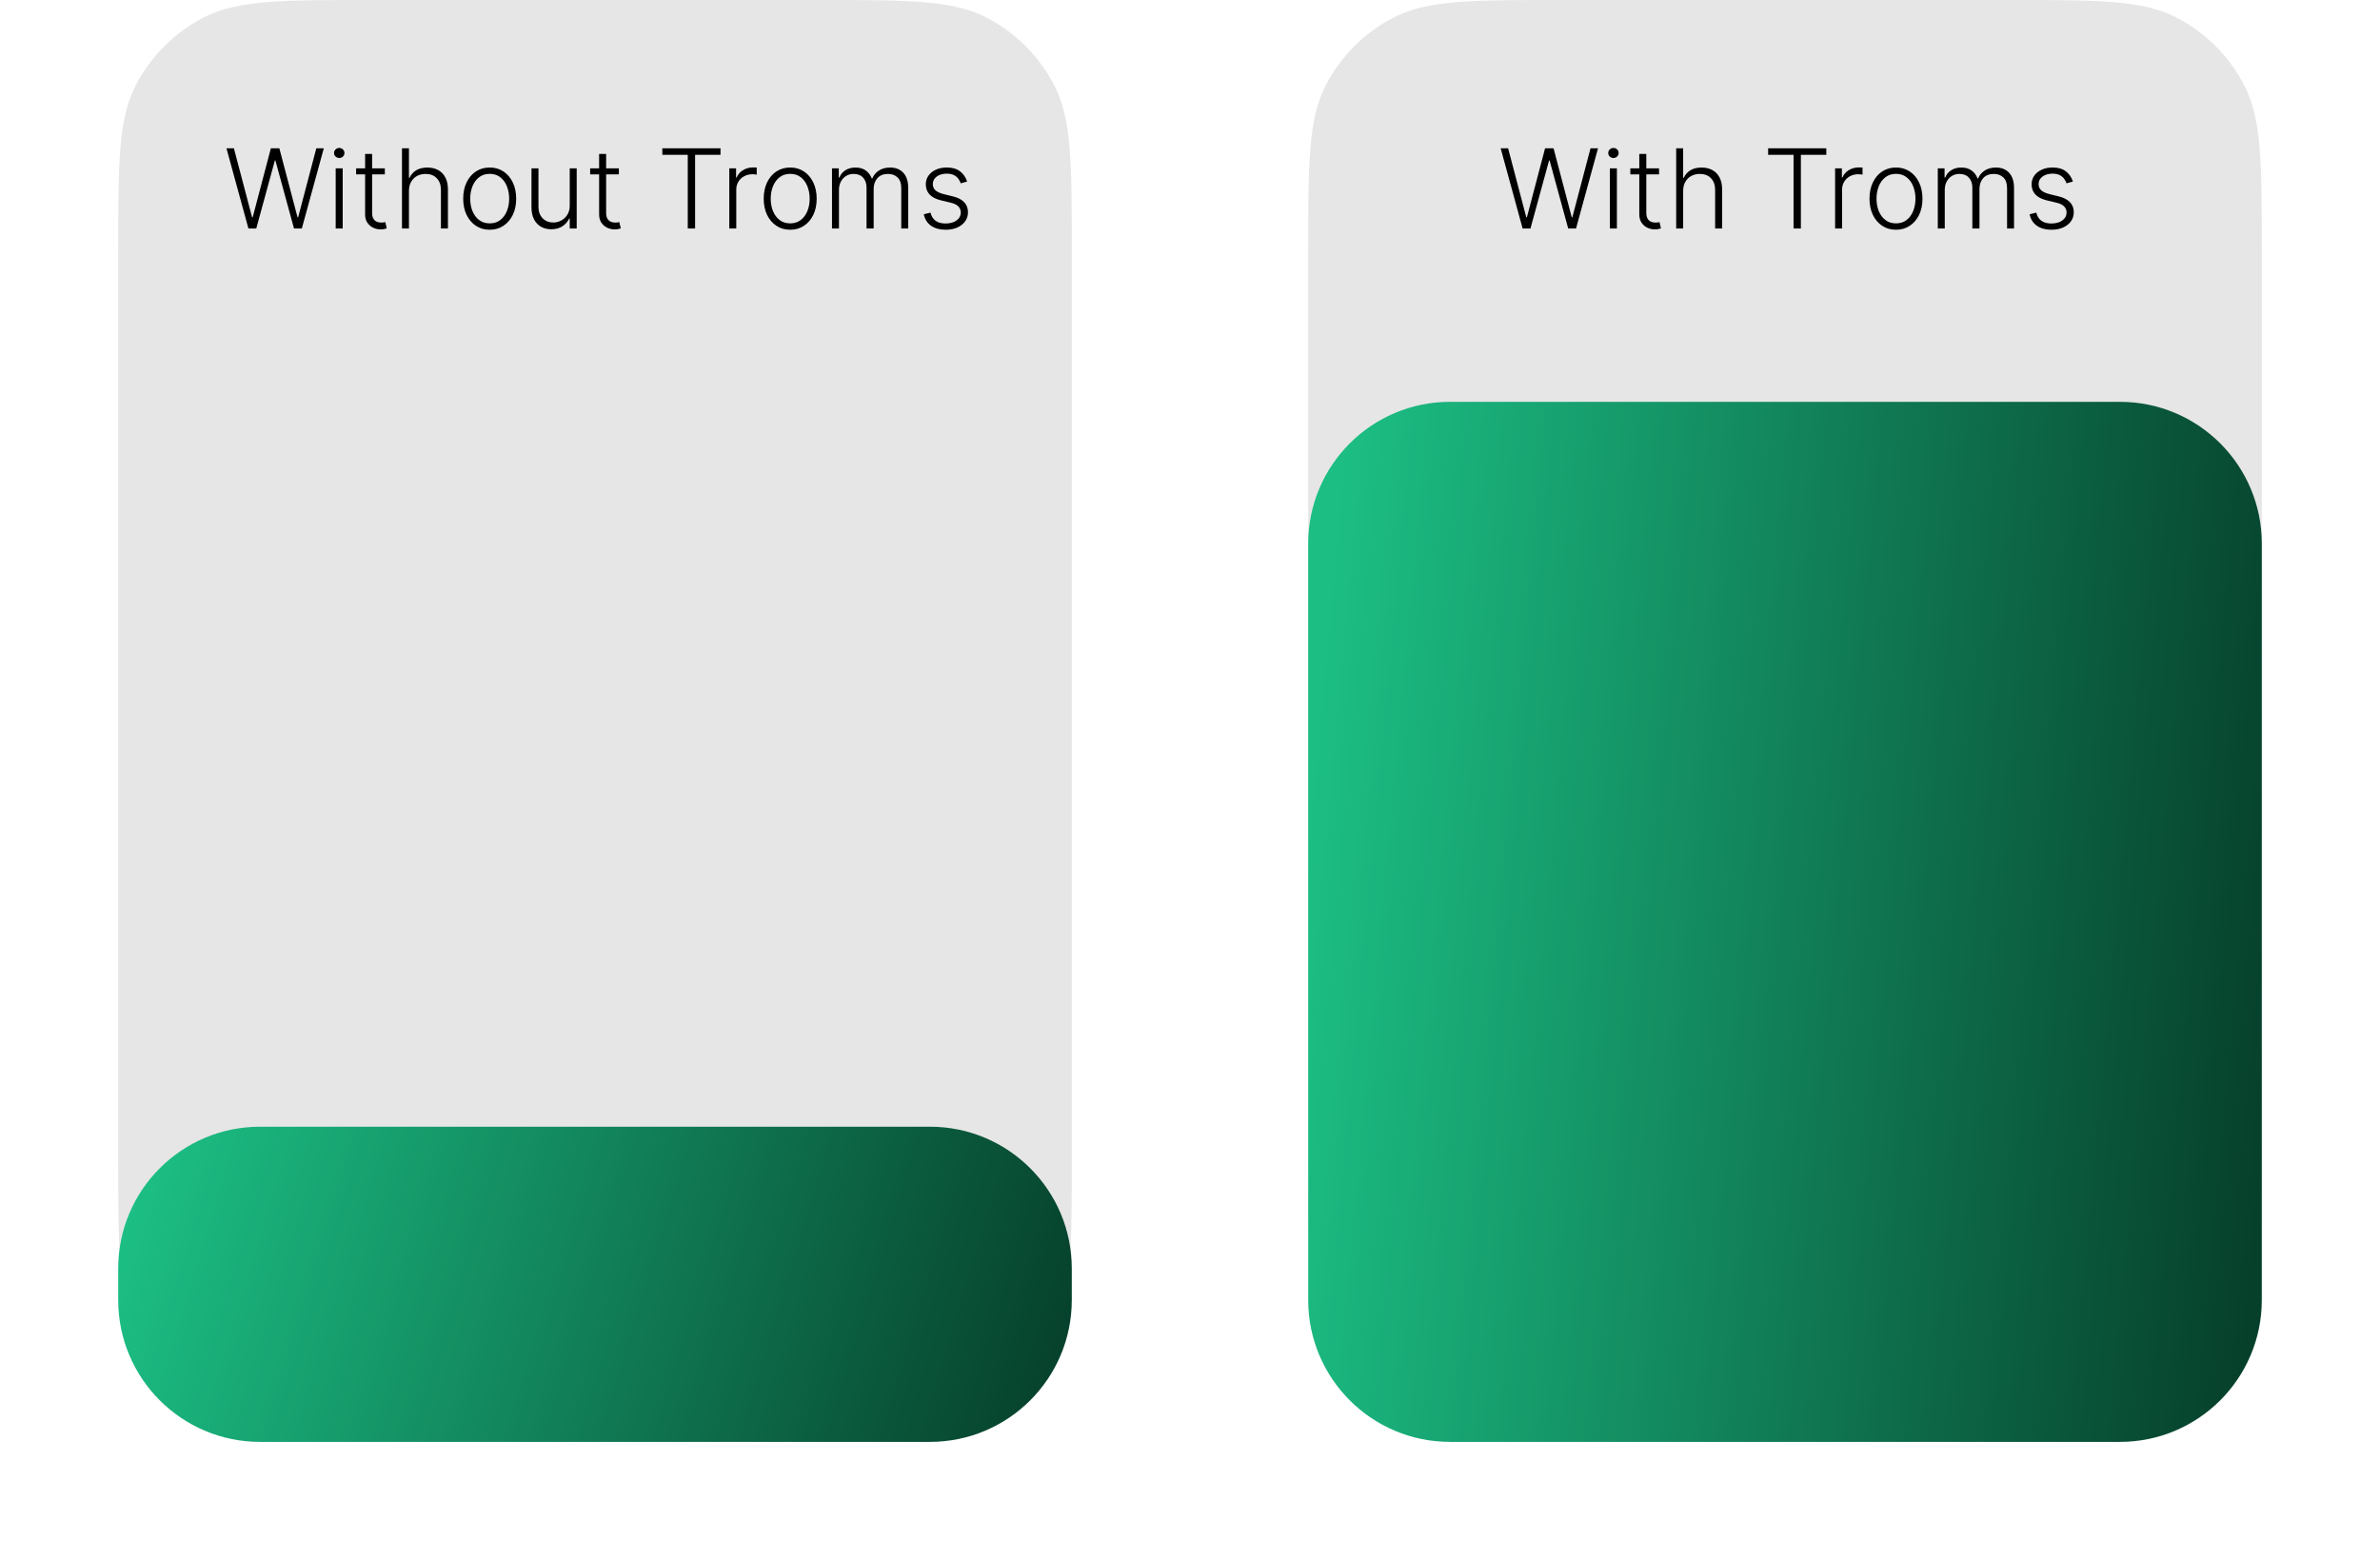 <svg width="302" height="198" viewBox="0 0 302 198" fill="none" xmlns="http://www.w3.org/2000/svg">
<path d="M166 32C166 20.799 166 15.198 168.18 10.92C170.097 7.157 173.157 4.097 176.92 2.18C181.198 0 186.799 0 198 0H255C266.201 0 271.802 0 276.08 2.18C279.843 4.097 282.903 7.157 284.82 10.92C287 15.198 287 20.799 287 32V147C287 158.201 287 163.802 284.82 168.08C282.903 171.843 279.843 174.903 276.08 176.82C271.802 179 266.201 179 255 179H198C186.799 179 181.198 179 176.92 176.82C173.157 174.903 170.097 171.843 168.18 168.08C166 163.802 166 158.201 166 147V32Z" fill="black" fill-opacity="0.1"/>
<g filter="url(#filter0_d_121_158)">
<path d="M166 65C166 55.059 174.059 47 184 47H269C278.941 47 287 55.059 287 65V161C287 170.941 278.941 179 269 179H184C174.059 179 166 170.941 166 161V65Z" fill="url(#paint0_linear_121_158)"/>
</g>
<path d="M15 32C15 20.799 15 15.198 17.18 10.92C19.097 7.157 22.157 4.097 25.92 2.18C30.198 0 35.799 0 47 0H104C115.201 0 120.802 0 125.08 2.18C128.843 4.097 131.903 7.157 133.82 10.92C136 15.198 136 20.799 136 32V147C136 158.201 136 163.802 133.82 168.08C131.903 171.843 128.843 174.903 125.08 176.82C120.802 179 115.201 179 104 179H47C35.799 179 30.198 179 25.92 176.82C22.157 174.903 19.097 171.843 17.18 168.08C15 163.802 15 158.201 15 147V32Z" fill="black" fill-opacity="0.1"/>
<path d="M31.523 29L28.735 18.818H29.679L31.986 27.573H32.065L34.372 18.818H35.446L37.753 27.573H37.833L40.139 18.818H41.089L38.3 29H37.306L34.944 20.364H34.879L32.518 29H31.523ZM42.595 29V21.364H43.485V29H42.595ZM43.048 20.051C42.865 20.051 42.71 19.99 42.58 19.867C42.451 19.741 42.386 19.59 42.386 19.415C42.386 19.239 42.451 19.09 42.58 18.967C42.71 18.841 42.865 18.778 43.048 18.778C43.23 18.778 43.386 18.841 43.515 18.967C43.644 19.09 43.709 19.239 43.709 19.415C43.709 19.59 43.644 19.741 43.515 19.867C43.386 19.99 43.23 20.051 43.048 20.051ZM48.833 21.364V22.134H45.189V21.364H48.833ZM46.328 19.534H47.218V27.006C47.218 27.325 47.272 27.575 47.382 27.757C47.491 27.936 47.634 28.064 47.809 28.14C47.985 28.213 48.172 28.249 48.371 28.249C48.487 28.249 48.586 28.243 48.669 28.229C48.752 28.213 48.825 28.196 48.888 28.18L49.077 28.98C48.991 29.013 48.885 29.043 48.759 29.07C48.633 29.099 48.477 29.114 48.291 29.114C47.967 29.114 47.653 29.043 47.352 28.901C47.053 28.758 46.808 28.546 46.616 28.264C46.424 27.983 46.328 27.633 46.328 27.215V19.534ZM51.892 24.227V29H51.007V18.818H51.892V22.562H51.972C52.151 22.167 52.427 21.852 52.802 21.617C53.18 21.382 53.657 21.264 54.234 21.264C54.751 21.264 55.205 21.37 55.596 21.582C55.987 21.794 56.292 22.108 56.511 22.522C56.73 22.936 56.839 23.447 56.839 24.053V29H55.949V24.108C55.949 23.478 55.773 22.983 55.422 22.621C55.074 22.257 54.603 22.075 54.01 22.075C53.602 22.075 53.239 22.161 52.921 22.333C52.603 22.505 52.351 22.754 52.166 23.079C51.983 23.4 51.892 23.783 51.892 24.227ZM62.137 29.159C61.478 29.159 60.894 28.992 60.387 28.657C59.884 28.322 59.489 27.86 59.204 27.27C58.919 26.677 58.776 25.992 58.776 25.217C58.776 24.434 58.919 23.747 59.204 23.153C59.489 22.557 59.884 22.093 60.387 21.761C60.894 21.427 61.478 21.259 62.137 21.259C62.797 21.259 63.379 21.427 63.882 21.761C64.386 22.096 64.781 22.56 65.066 23.153C65.354 23.747 65.498 24.434 65.498 25.217C65.498 25.992 65.356 26.677 65.071 27.27C64.785 27.86 64.389 28.322 63.882 28.657C63.379 28.992 62.797 29.159 62.137 29.159ZM62.137 28.349C62.668 28.349 63.117 28.206 63.485 27.921C63.852 27.636 64.131 27.257 64.32 26.783C64.512 26.309 64.608 25.787 64.608 25.217C64.608 24.646 64.512 24.123 64.32 23.646C64.131 23.168 63.852 22.785 63.485 22.497C63.117 22.209 62.668 22.065 62.137 22.065C61.61 22.065 61.161 22.209 60.79 22.497C60.422 22.785 60.142 23.168 59.95 23.646C59.761 24.123 59.666 24.646 59.666 25.217C59.666 25.787 59.761 26.309 59.95 26.783C60.142 27.257 60.422 27.636 60.79 27.921C61.158 28.206 61.607 28.349 62.137 28.349ZM72.293 26.082V21.364H73.178V29H72.293V27.732H72.224C72.044 28.123 71.761 28.45 71.373 28.712C70.986 28.97 70.512 29.099 69.951 29.099C69.464 29.099 69.032 28.993 68.654 28.781C68.276 28.566 67.979 28.251 67.764 27.837C67.549 27.422 67.441 26.914 67.441 26.31V21.364H68.326V26.256C68.326 26.852 68.501 27.333 68.853 27.697C69.204 28.059 69.655 28.239 70.205 28.239C70.55 28.239 70.881 28.157 71.199 27.991C71.517 27.825 71.779 27.583 71.985 27.265C72.19 26.943 72.293 26.549 72.293 26.082ZM78.529 21.364V22.134H74.885V21.364H78.529ZM76.023 19.534H76.913V27.006C76.913 27.325 76.968 27.575 77.077 27.757C77.186 27.936 77.329 28.064 77.504 28.14C77.68 28.213 77.868 28.249 78.066 28.249C78.182 28.249 78.282 28.243 78.365 28.229C78.448 28.213 78.52 28.196 78.583 28.18L78.772 28.98C78.686 29.013 78.58 29.043 78.454 29.07C78.328 29.099 78.172 29.114 77.987 29.114C77.662 29.114 77.349 29.043 77.047 28.901C76.749 28.758 76.504 28.546 76.311 28.264C76.119 27.983 76.023 27.633 76.023 27.215V19.534ZM84.043 19.653V18.818H91.426V19.653H88.2V29H87.27V19.653H84.043ZM92.542 29V21.364H93.402V22.537H93.467C93.62 22.152 93.885 21.843 94.263 21.607C94.644 21.369 95.075 21.249 95.555 21.249C95.628 21.249 95.709 21.251 95.799 21.254C95.888 21.258 95.963 21.261 96.022 21.264V22.164C95.983 22.157 95.913 22.148 95.814 22.134C95.714 22.121 95.606 22.114 95.49 22.114C95.093 22.114 94.738 22.199 94.427 22.368C94.118 22.534 93.875 22.764 93.696 23.059C93.517 23.354 93.427 23.69 93.427 24.068V29H92.542ZM100.268 29.159C99.609 29.159 99.025 28.992 98.518 28.657C98.014 28.322 97.62 27.86 97.335 27.27C97.05 26.677 96.907 25.992 96.907 25.217C96.907 24.434 97.05 23.747 97.335 23.153C97.62 22.557 98.014 22.093 98.518 21.761C99.025 21.427 99.609 21.259 100.268 21.259C100.928 21.259 101.509 21.427 102.013 21.761C102.517 22.096 102.911 22.56 103.196 23.153C103.485 23.747 103.629 24.434 103.629 25.217C103.629 25.992 103.486 26.677 103.201 27.27C102.916 27.86 102.52 28.322 102.013 28.657C101.509 28.992 100.928 29.159 100.268 29.159ZM100.268 28.349C100.799 28.349 101.248 28.206 101.616 27.921C101.983 27.636 102.262 27.257 102.451 26.783C102.643 26.309 102.739 25.787 102.739 25.217C102.739 24.646 102.643 24.123 102.451 23.646C102.262 23.168 101.983 22.785 101.616 22.497C101.248 22.209 100.799 22.065 100.268 22.065C99.741 22.065 99.292 22.209 98.921 22.497C98.553 22.785 98.273 23.168 98.081 23.646C97.892 24.123 97.797 24.646 97.797 25.217C97.797 25.787 97.892 26.309 98.081 26.783C98.273 27.257 98.553 27.636 98.921 27.921C99.289 28.206 99.738 28.349 100.268 28.349ZM105.572 29V21.364H106.432V22.537H106.511C106.664 22.142 106.917 21.833 107.272 21.607C107.63 21.379 108.059 21.264 108.56 21.264C109.087 21.264 109.519 21.389 109.857 21.637C110.199 21.882 110.454 22.22 110.623 22.651H110.687C110.86 22.227 111.14 21.891 111.528 21.642C111.919 21.39 112.393 21.264 112.949 21.264C113.659 21.264 114.219 21.488 114.63 21.935C115.041 22.38 115.246 23.029 115.246 23.884V29H114.361V23.884C114.361 23.281 114.207 22.829 113.899 22.527C113.591 22.225 113.185 22.075 112.681 22.075C112.098 22.075 111.649 22.254 111.334 22.611C111.019 22.97 110.861 23.424 110.861 23.974V29H109.957V23.805C109.957 23.288 109.812 22.87 109.524 22.552C109.236 22.234 108.83 22.075 108.306 22.075C107.955 22.075 107.638 22.161 107.356 22.333C107.078 22.505 106.858 22.746 106.695 23.054C106.536 23.359 106.457 23.71 106.457 24.108V29H105.572ZM122.72 23.039L121.91 23.268C121.83 23.039 121.717 22.832 121.571 22.646C121.426 22.461 121.235 22.313 121 22.204C120.768 22.095 120.479 22.04 120.135 22.04C119.618 22.04 119.193 22.162 118.862 22.408C118.531 22.653 118.365 22.97 118.365 23.357C118.365 23.685 118.477 23.952 118.703 24.158C118.932 24.36 119.283 24.521 119.757 24.64L120.91 24.923C121.55 25.079 122.029 25.326 122.347 25.664C122.669 26.002 122.829 26.426 122.829 26.937C122.829 27.368 122.71 27.75 122.471 28.085C122.233 28.42 121.9 28.683 121.472 28.876C121.048 29.065 120.556 29.159 119.995 29.159C119.25 29.159 118.635 28.992 118.151 28.657C117.667 28.319 117.357 27.832 117.221 27.195L118.071 26.986C118.181 27.441 118.395 27.784 118.713 28.016C119.034 28.248 119.457 28.364 119.981 28.364C120.567 28.364 121.036 28.233 121.388 27.971C121.739 27.706 121.915 27.374 121.915 26.977C121.915 26.668 121.812 26.41 121.606 26.201C121.401 25.989 121.089 25.833 120.672 25.734L119.424 25.435C118.761 25.276 118.27 25.024 117.952 24.68C117.634 24.335 117.475 23.907 117.475 23.397C117.475 22.976 117.589 22.607 117.818 22.288C118.047 21.967 118.361 21.715 118.763 21.533C119.164 21.35 119.621 21.259 120.135 21.259C120.834 21.259 121.392 21.418 121.81 21.736C122.231 22.051 122.534 22.486 122.72 23.039Z" fill="black"/>
<path d="M193.208 29L190.419 18.818H191.364L193.67 27.573H193.75L196.057 18.818H197.131L199.438 27.573H199.517L201.824 18.818H202.773L199.984 29H198.99L196.629 20.364H196.564L194.202 29H193.208ZM204.28 29V21.364H205.17V29H204.28ZM204.732 20.051C204.55 20.051 204.394 19.99 204.265 19.867C204.136 19.741 204.071 19.59 204.071 19.415C204.071 19.239 204.136 19.09 204.265 18.967C204.394 18.841 204.55 18.778 204.732 18.778C204.915 18.778 205.07 18.841 205.2 18.967C205.329 19.09 205.393 19.239 205.393 19.415C205.393 19.59 205.329 19.741 205.2 19.867C205.07 19.99 204.915 20.051 204.732 20.051ZM210.518 21.364V22.134H206.874V21.364H210.518ZM208.012 19.534H208.902V27.006C208.902 27.325 208.957 27.575 209.066 27.757C209.176 27.936 209.318 28.064 209.494 28.14C209.669 28.213 209.857 28.249 210.056 28.249C210.172 28.249 210.271 28.243 210.354 28.229C210.437 28.213 210.51 28.196 210.573 28.18L210.762 28.98C210.675 29.013 210.569 29.043 210.443 29.07C210.317 29.099 210.162 29.114 209.976 29.114C209.651 29.114 209.338 29.043 209.036 28.901C208.738 28.758 208.493 28.546 208.301 28.264C208.108 27.983 208.012 27.633 208.012 27.215V19.534ZM213.577 24.227V29H212.692V18.818H213.577V22.562H213.656C213.835 22.167 214.112 21.852 214.487 21.617C214.864 21.382 215.342 21.264 215.918 21.264C216.435 21.264 216.889 21.37 217.281 21.582C217.672 21.794 217.977 22.108 218.195 22.522C218.414 22.936 218.523 23.447 218.523 24.053V29H217.634V24.108C217.634 23.478 217.458 22.983 217.107 22.621C216.759 22.257 216.288 22.075 215.695 22.075C215.287 22.075 214.924 22.161 214.606 22.333C214.288 22.505 214.036 22.754 213.85 23.079C213.668 23.4 213.577 23.783 213.577 24.227ZM224.359 19.653V18.818H231.742V19.653H228.515V29H227.585V19.653H224.359ZM232.858 29V21.364H233.718V22.537H233.782C233.935 22.152 234.2 21.843 234.578 21.607C234.959 21.369 235.39 21.249 235.871 21.249C235.943 21.249 236.025 21.251 236.114 21.254C236.204 21.258 236.278 21.261 236.338 21.264V22.164C236.298 22.157 236.229 22.148 236.129 22.134C236.03 22.121 235.922 22.114 235.806 22.114C235.408 22.114 235.054 22.199 234.742 22.368C234.434 22.534 234.19 22.764 234.011 23.059C233.832 23.354 233.743 23.69 233.743 24.068V29H232.858ZM240.584 29.159C239.924 29.159 239.341 28.992 238.834 28.657C238.33 28.322 237.935 27.86 237.65 27.27C237.365 26.677 237.223 25.992 237.223 25.217C237.223 24.434 237.365 23.747 237.65 23.153C237.935 22.557 238.33 22.093 238.834 21.761C239.341 21.427 239.924 21.259 240.584 21.259C241.243 21.259 241.825 21.427 242.329 21.761C242.832 22.096 243.227 22.56 243.512 23.153C243.8 23.747 243.944 24.434 243.944 25.217C243.944 25.992 243.802 26.677 243.517 27.27C243.232 27.86 242.836 28.322 242.329 28.657C241.825 28.992 241.243 29.159 240.584 29.159ZM240.584 28.349C241.114 28.349 241.563 28.206 241.931 27.921C242.299 27.636 242.577 27.257 242.766 26.783C242.958 26.309 243.055 25.787 243.055 25.217C243.055 24.646 242.958 24.123 242.766 23.646C242.577 23.168 242.299 22.785 241.931 22.497C241.563 22.209 241.114 22.065 240.584 22.065C240.057 22.065 239.608 22.209 239.236 22.497C238.868 22.785 238.588 23.168 238.396 23.646C238.207 24.123 238.113 24.646 238.113 25.217C238.113 25.787 238.207 26.309 238.396 26.783C238.588 27.257 238.868 27.636 239.236 27.921C239.604 28.206 240.053 28.349 240.584 28.349ZM245.887 29V21.364H246.747V22.537H246.827C246.979 22.142 247.233 21.833 247.587 21.607C247.945 21.379 248.375 21.264 248.875 21.264C249.402 21.264 249.835 21.389 250.173 21.637C250.514 21.882 250.769 22.22 250.938 22.651H251.003C251.175 22.227 251.455 21.891 251.843 21.642C252.234 21.39 252.708 21.264 253.265 21.264C253.974 21.264 254.534 21.488 254.945 21.935C255.356 22.38 255.562 23.029 255.562 23.884V29H254.677V23.884C254.677 23.281 254.523 22.829 254.214 22.527C253.906 22.225 253.5 22.075 252.996 22.075C252.413 22.075 251.964 22.254 251.649 22.611C251.334 22.97 251.177 23.424 251.177 23.974V29H250.272V23.805C250.272 23.288 250.128 22.87 249.839 22.552C249.551 22.234 249.145 22.075 248.621 22.075C248.27 22.075 247.954 22.161 247.672 22.333C247.393 22.505 247.173 22.746 247.011 23.054C246.852 23.359 246.772 23.71 246.772 24.108V29H245.887ZM263.035 23.039L262.225 23.268C262.145 23.039 262.033 22.832 261.887 22.646C261.741 22.461 261.55 22.313 261.315 22.204C261.083 22.095 260.795 22.04 260.45 22.04C259.933 22.04 259.509 22.162 259.177 22.408C258.846 22.653 258.68 22.97 258.68 23.357C258.68 23.685 258.793 23.952 259.018 24.158C259.247 24.36 259.598 24.521 260.072 24.64L261.226 24.923C261.865 25.079 262.344 25.326 262.662 25.664C262.984 26.002 263.145 26.426 263.145 26.937C263.145 27.368 263.025 27.75 262.787 28.085C262.548 28.42 262.215 28.683 261.787 28.876C261.363 29.065 260.871 29.159 260.311 29.159C259.565 29.159 258.95 28.992 258.466 28.657C257.983 28.319 257.673 27.832 257.537 27.195L258.387 26.986C258.496 27.441 258.71 27.784 259.028 28.016C259.35 28.248 259.772 28.364 260.296 28.364C260.883 28.364 261.352 28.233 261.703 27.971C262.054 27.706 262.23 27.374 262.23 26.977C262.23 26.668 262.127 26.41 261.922 26.201C261.716 25.989 261.405 25.833 260.987 25.734L259.739 25.435C259.076 25.276 258.586 25.024 258.268 24.68C257.949 24.335 257.79 23.907 257.79 23.397C257.79 22.976 257.905 22.607 258.133 22.288C258.362 21.967 258.677 21.715 259.078 21.533C259.479 21.35 259.936 21.259 260.45 21.259C261.149 21.259 261.708 21.418 262.126 21.736C262.546 22.051 262.85 22.486 263.035 23.039Z" fill="black"/>
<g filter="url(#filter1_d_121_158)">
<path d="M15 157C15 147.059 23.059 139 33 139H118C127.941 139 136 147.059 136 157V161C136 170.941 127.941 179 118 179H33C23.059 179 15 170.941 15 161V157Z" fill="url(#paint1_linear_121_158)"/>
</g>
<defs>
<filter id="filter0_d_121_158" x="151" y="36" width="151" height="162" filterUnits="userSpaceOnUse" color-interpolation-filters="sRGB">
<feFlood flood-opacity="0" result="BackgroundImageFix"/>
<feColorMatrix in="SourceAlpha" type="matrix" values="0 0 0 0 0 0 0 0 0 0 0 0 0 0 0 0 0 0 127 0" result="hardAlpha"/>
<feOffset dy="4"/>
<feGaussianBlur stdDeviation="7.5"/>
<feComposite in2="hardAlpha" operator="out"/>
<feColorMatrix type="matrix" values="0 0 0 0 0 0 0 0 0 0 0 0 0 0 0 0 0 0 0.15 0"/>
<feBlend mode="normal" in2="BackgroundImageFix" result="effect1_dropShadow_121_158"/>
<feBlend mode="normal" in="SourceGraphic" in2="effect1_dropShadow_121_158" result="shape"/>
</filter>
<filter id="filter1_d_121_158" x="0" y="128" width="151" height="70" filterUnits="userSpaceOnUse" color-interpolation-filters="sRGB">
<feFlood flood-opacity="0" result="BackgroundImageFix"/>
<feColorMatrix in="SourceAlpha" type="matrix" values="0 0 0 0 0 0 0 0 0 0 0 0 0 0 0 0 0 0 127 0" result="hardAlpha"/>
<feOffset dy="4"/>
<feGaussianBlur stdDeviation="7.5"/>
<feComposite in2="hardAlpha" operator="out"/>
<feColorMatrix type="matrix" values="0 0 0 0 0 0 0 0 0 0 0 0 0 0 0 0 0 0 0.15 0"/>
<feBlend mode="normal" in2="BackgroundImageFix" result="effect1_dropShadow_121_158"/>
<feBlend mode="normal" in="SourceGraphic" in2="effect1_dropShadow_121_158" result="shape"/>
</filter>
<linearGradient id="paint0_linear_121_158" x1="169.328" y1="63.971" x2="293.405" y2="75.434" gradientUnits="userSpaceOnUse">
<stop stop-color="#1CBE84"/>
<stop offset="1" stop-color="#06402B"/>
</linearGradient>
<linearGradient id="paint1_linear_121_158" x1="18.328" y1="144.143" x2="132.822" y2="179.049" gradientUnits="userSpaceOnUse">
<stop stop-color="#1CBE84"/>
<stop offset="1" stop-color="#06402B"/>
</linearGradient>
</defs>
</svg>
